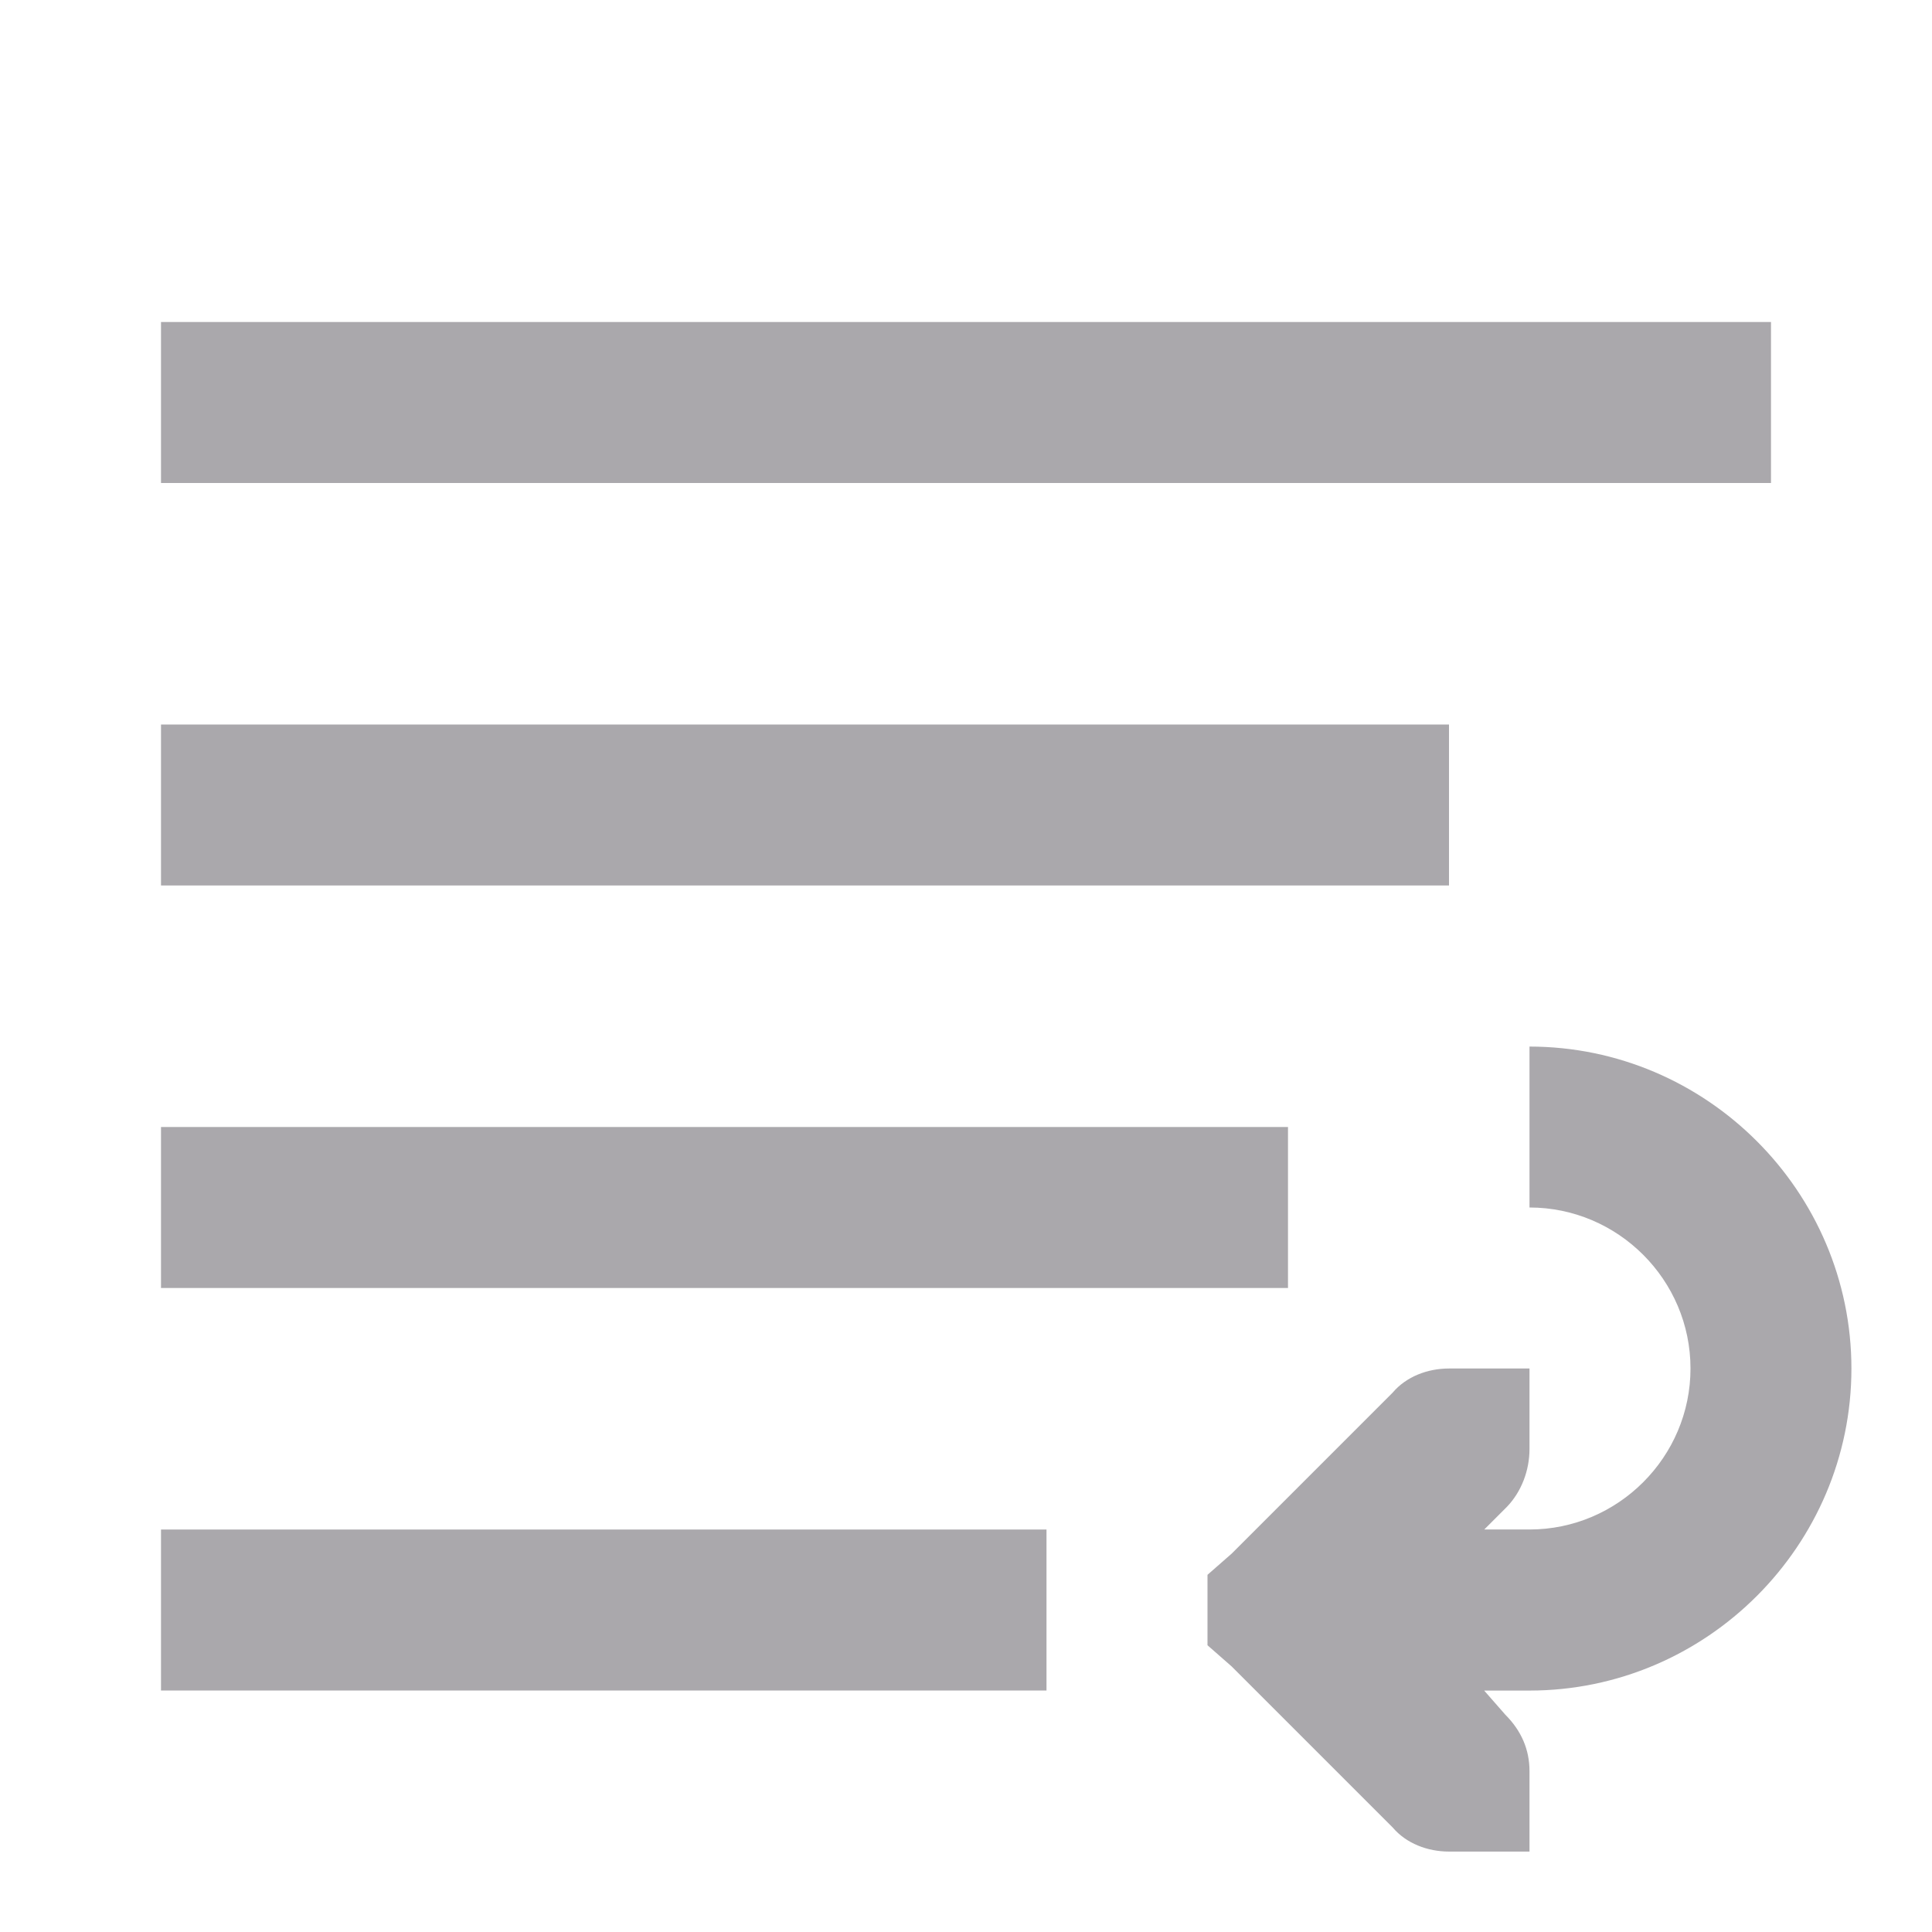 <svg viewBox="0 0 24 24" xmlns="http://www.w3.org/2000/svg"><path d="m2 4v2h20v-2zm0 5v2h16v-2zm17 4v2c1.1 0 2 .9 2 2s-.9 2-2 2h-.562l.281-.281c.181-.188.281-.453.281-.719v-1h-1c-.265 0-.531.1-.7.3l-2 2-.3.263v.875l.3.263 2 2c.169.2.435.3.7.3h1v-1c0-.265-.1-.5-.3-.7l-.263-.3h.562c2.2 0 4-1.8 4-4s-1.8-4-4-4zm-17 1v2h14v-2zm0 5v2h11v-2z" fill="#aaa8ac"/></svg>